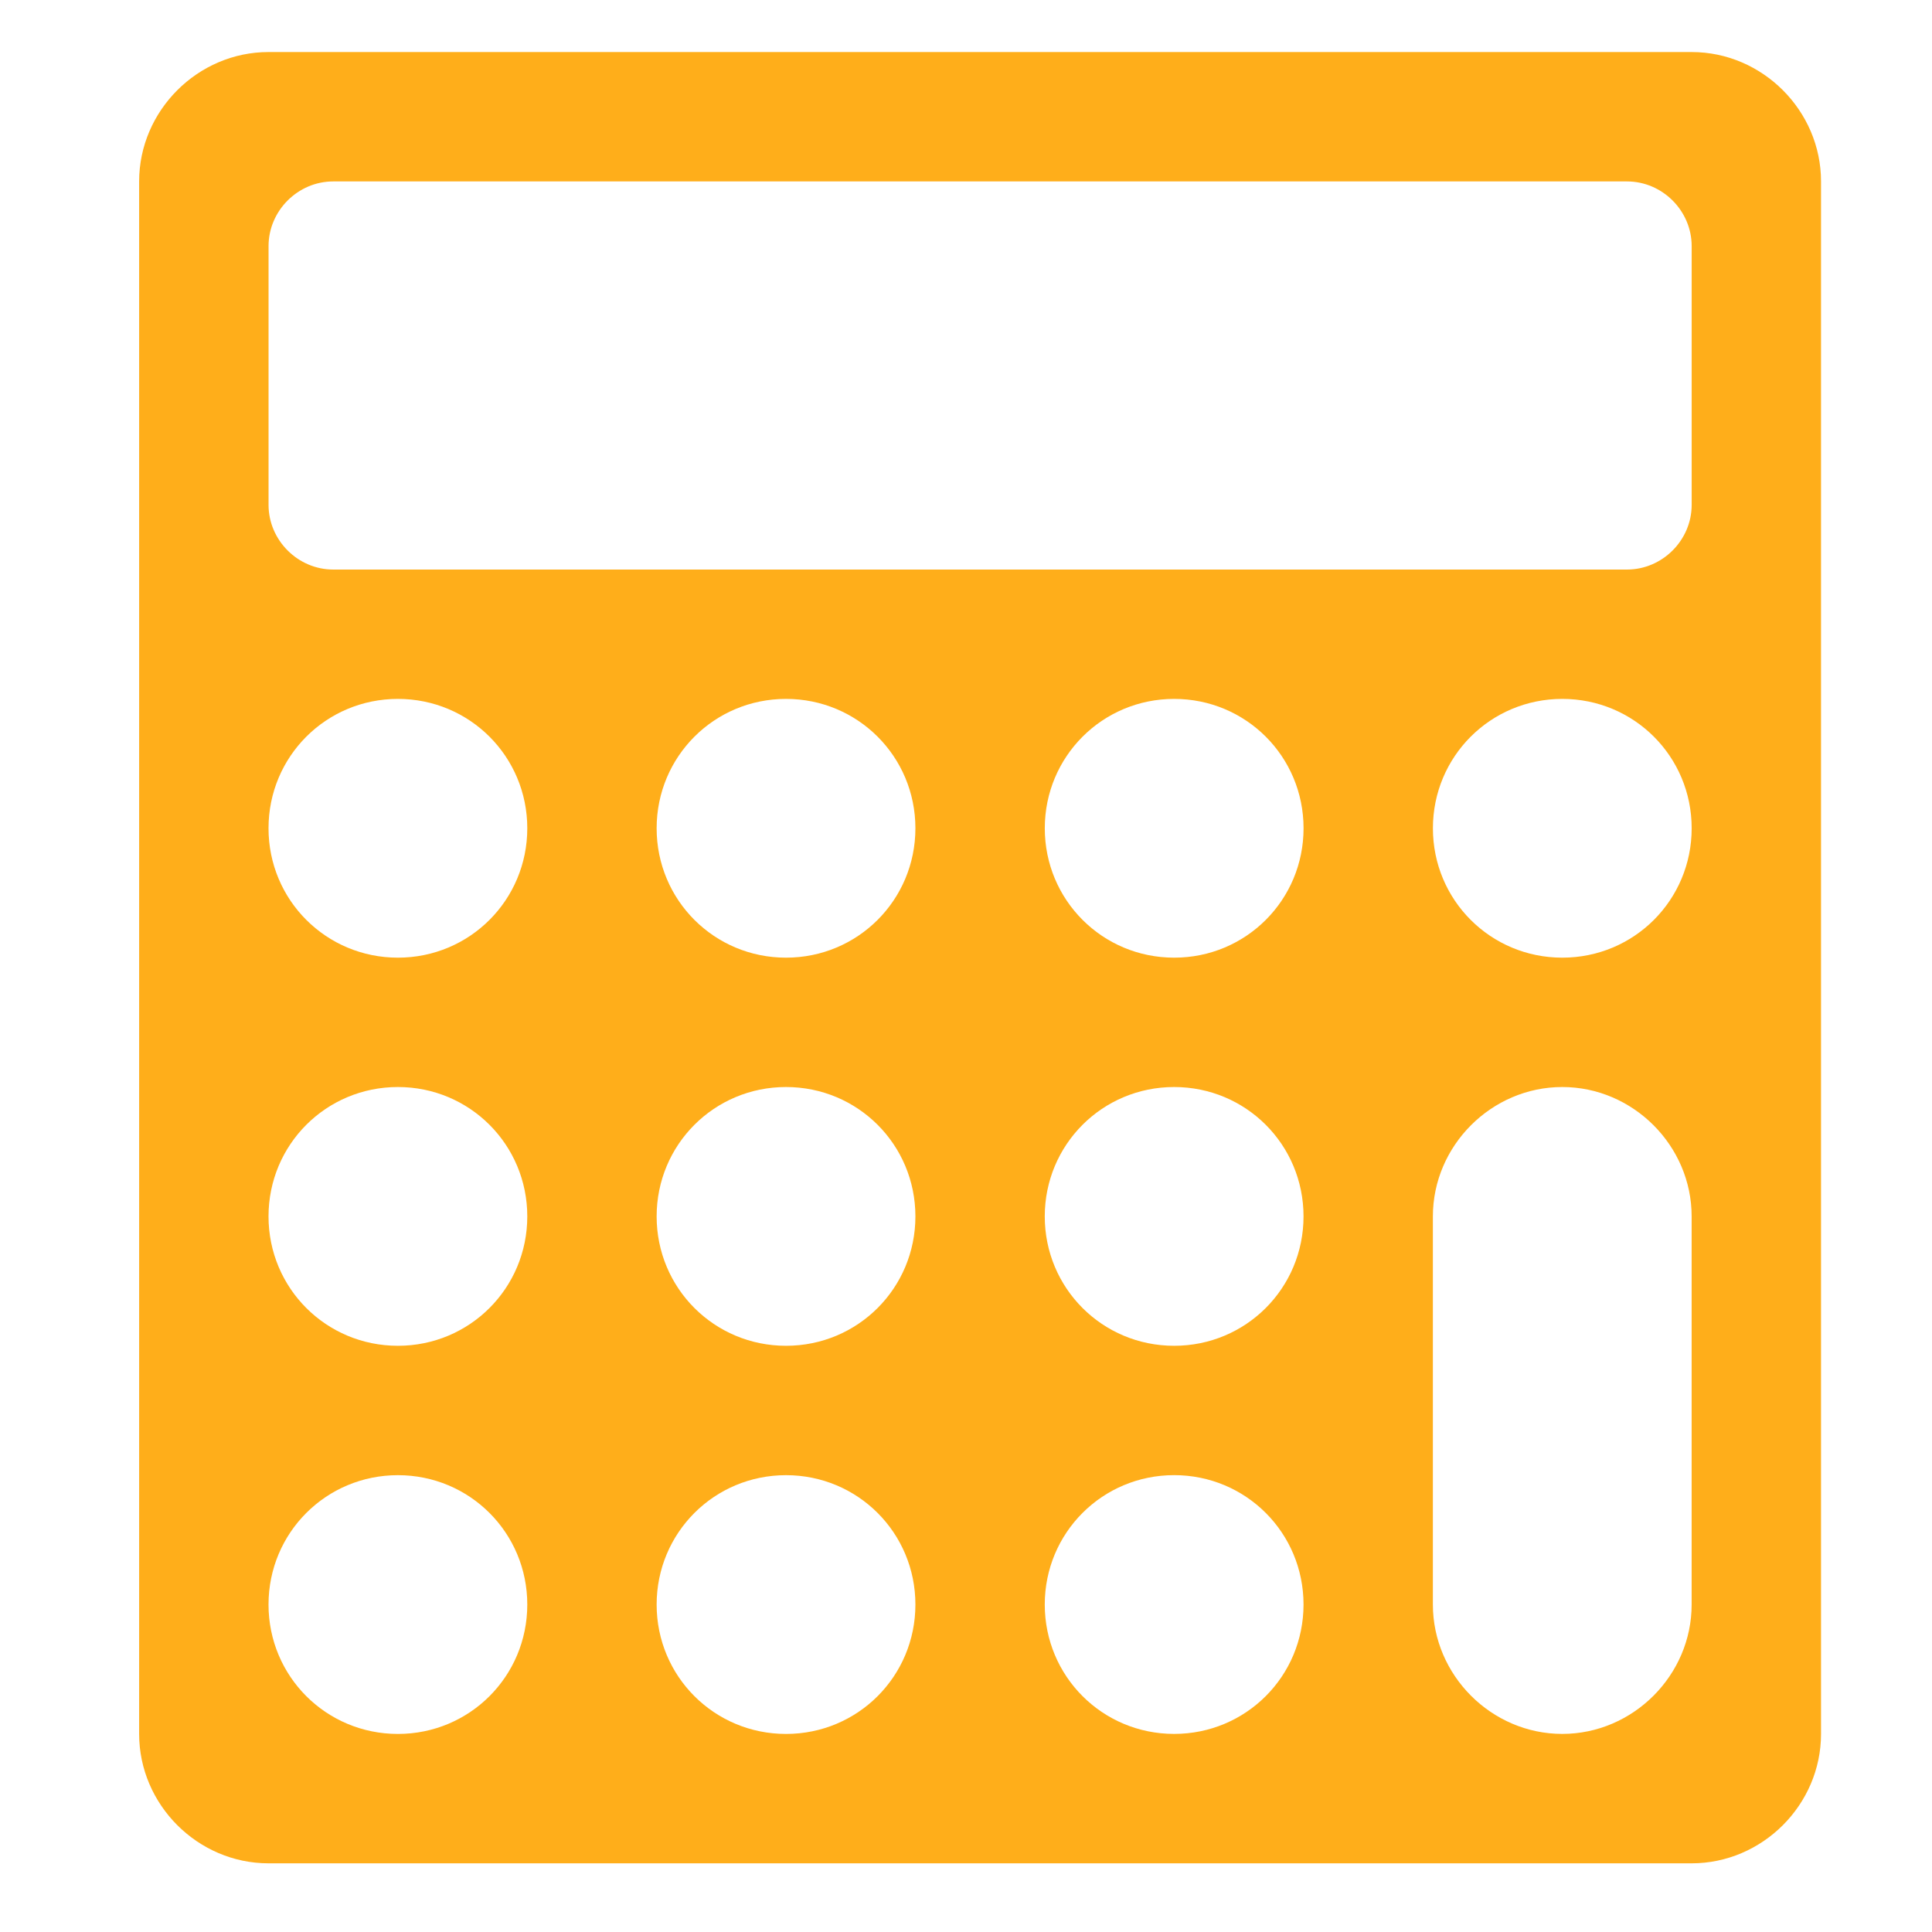 <?xml version="1.0" encoding="UTF-8" standalone="no"?>
<svg
   xmlns:dc="http://purl.org/dc/elements/1.1/"
   xmlns:cc="http://creativecommons.org/ns#"
   xmlns:rdf="http://www.w3.org/1999/02/22-rdf-syntax-ns#"
   xmlns:svg="http://www.w3.org/2000/svg"
   xmlns="http://www.w3.org/2000/svg"
   height="100%"
   width="100%"
   version="1.1"
   viewBox="0 0 64 64"
   >
  <g style="fill:#ffae1a;fill-opacity:1;stroke:none;stroke-width:1px;stroke-linecap:butt;stroke-linejoin:miter;stroke-opacity:1">
    <path d="m 17.467,53.153 c 0,2.377 -1.908,4.286 -4.286,4.286 -2.377,0 -4.286,-1.908 -4.286,-4.286 0,-2.377 1.908,-4.286 4.286,-4.286 2.377,0 4.286,1.908 4.286,4.286 z m 12.857,0 c 0,2.377 -1.908,4.286 -4.286,4.286 -2.377,0 -4.286,-1.908 -4.286,-4.286 0,-2.377 1.908,-4.286 4.286,-4.286 2.377,0 4.286,1.908 4.286,4.286 z M 17.467,40.295 c 0,2.377 -1.908,4.286 -4.286,4.286 -2.377,0 -4.286,-1.908 -4.286,-4.286 0,-2.377 1.908,-4.286 4.286,-4.286 2.377,0 4.286,1.908 4.286,4.286 z m 25.714,12.857 c 0,2.377 -1.908,4.286 -4.286,4.286 -2.377,0 -4.286,-1.908 -4.286,-4.286 0,-2.377 1.908,-4.286 4.286,-4.286 2.377,0 4.286,1.908 4.286,4.286 z M 30.324,40.295 c 0,2.377 -1.908,4.286 -4.286,4.286 -2.377,0 -4.286,-1.908 -4.286,-4.286 0,-2.377 1.908,-4.286 4.286,-4.286 2.377,0 4.286,1.908 4.286,4.286 z M 17.467,27.438 c 0,2.377 -1.908,4.286 -4.286,4.286 -2.377,0 -4.286,-1.908 -4.286,-4.286 0,-2.377 1.908,-4.286 4.286,-4.286 2.377,0 4.286,1.908 4.286,4.286 z m 25.714,12.857 c 0,2.377 -1.908,4.286 -4.286,4.286 -2.377,0 -4.286,-1.908 -4.286,-4.286 0,-2.377 1.908,-4.286 4.286,-4.286 2.377,0 4.286,1.908 4.286,4.286 z M 30.324,27.438 c 0,2.377 -1.908,4.286 -4.286,4.286 -2.377,0 -4.286,-1.908 -4.286,-4.286 0,-2.377 1.908,-4.286 4.286,-4.286 2.377,0 4.286,1.908 4.286,4.286 z m 25.714,25.714 c 0,2.344 -1.942,4.286 -4.286,4.286 -2.344,0 -4.286,-1.942 -4.286,-4.286 l 0,-12.857 c 0,-2.344 1.942,-4.286 4.286,-4.286 2.344,0 4.286,1.942 4.286,4.286 l 0,12.857 z M 43.182,27.438 c 0,2.377 -1.908,4.286 -4.286,4.286 -2.377,0 -4.286,-1.908 -4.286,-4.286 0,-2.377 1.908,-4.286 4.286,-4.286 2.377,0 4.286,1.908 4.286,4.286 z M 56.039,16.724 c 0,1.172 -0.971,2.143 -2.143,2.143 l -42.857,0 c -1.172,0 -2.143,-0.971 -2.143,-2.143 l 0,-8.571 c 0,-1.172 0.971,-2.143 2.143,-2.143 l 42.857,0 c 1.172,0 2.143,0.971 2.143,2.143 l 0,8.571 z m 0,10.714 c 0,2.377 -1.908,4.286 -4.286,4.286 -2.377,0 -4.286,-1.908 -4.286,-4.286 0,-2.377 1.908,-4.286 4.286,-4.286 2.377,0 4.286,1.908 4.286,4.286 z M 60.324,6.01 c 0,-2.344 -1.942,-4.286 -4.286,-4.286 l -47.143,0 c -2.344,0 -4.286,1.942 -4.286,4.286 l 0,51.429 c 0,2.344 1.942,4.286 4.286,4.286 l 47.143,0 c 2.344,0 4.286,-1.942 4.286,-4.286 l 0,-51.429 z" />
  </g>
</svg>
